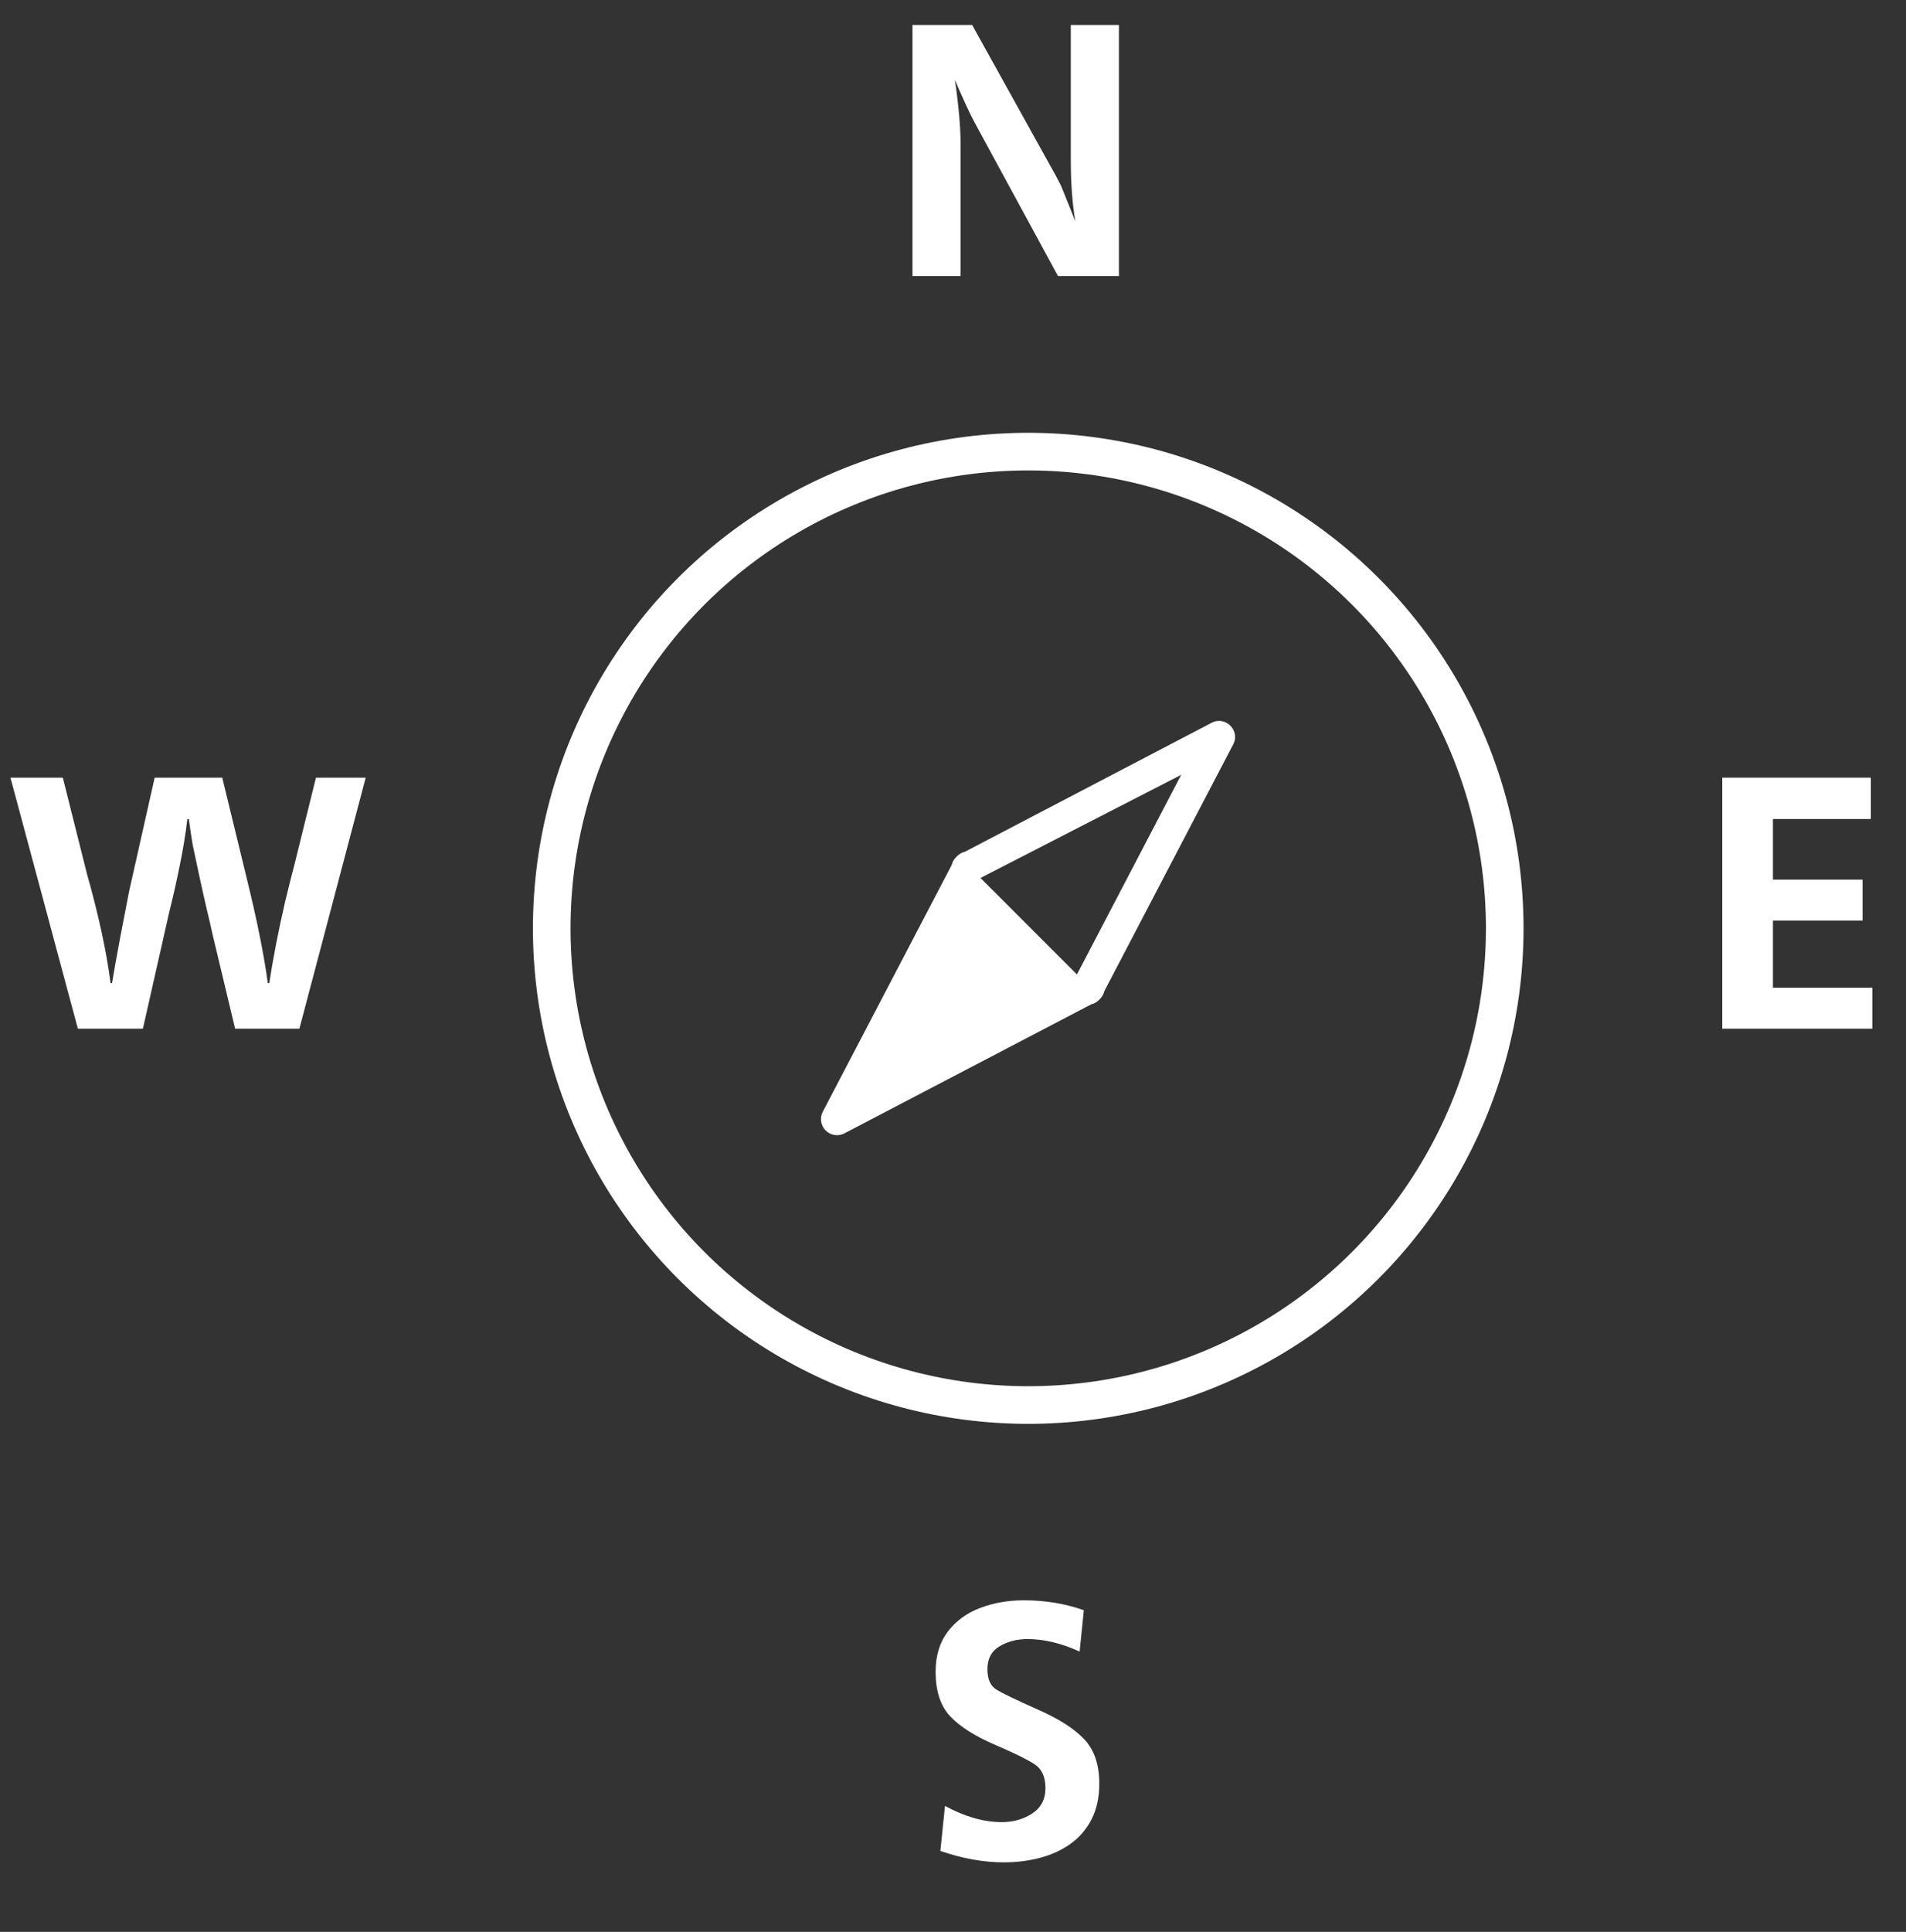 <svg width="76" height="77" viewBox="0 0 76 77" fill="none" xmlns="http://www.w3.org/2000/svg">
<rect x="0" y="0" width="76" height="77" fill="#333333" stroke="none"/>
<circle cx="41" cy="37" r="19" stroke="white" stroke-width="1.5"/>
<path d="M32.917 45.053C33.013 45.151 33.138 45.215 33.273 45.237C33.408 45.259 33.547 45.236 33.668 45.173L43.51 40.031C43.637 40.001 43.751 39.933 43.838 39.837C43.934 39.75 44.001 39.636 44.031 39.51L49.173 29.669C49.462 29.115 48.866 28.519 48.312 28.808L38.471 33.95C38.344 33.98 38.23 34.048 38.143 34.145C38.047 34.231 37.979 34.345 37.95 34.471L32.807 44.312C32.745 44.431 32.722 44.567 32.742 44.7C32.762 44.833 32.823 44.957 32.917 45.053ZM42.942 38.839L41.829 37.726C41.829 37.726 41.462 37.359 41.042 36.939C40.622 36.518 40.255 36.151 40.255 36.151L39.096 34.993L47.1 30.881L42.942 38.839Z" fill="white"/>
<path d="M44.616 11H42.185L38.903 4.958C38.693 4.577 38.417 3.986 38.076 3.185C38.227 4.225 38.303 5.084 38.303 5.763V11H36.384V0.995H38.764L42.126 7.052C42.243 7.267 42.319 7.421 42.353 7.514C42.392 7.606 42.463 7.782 42.565 8.041C42.668 8.3 42.773 8.561 42.88 8.825C42.758 8.126 42.697 7.311 42.697 6.378V0.995H44.616V11Z" fill="white"/>
<path d="M37.497 73.773L37.68 71.978C38.471 72.408 39.226 72.623 39.943 72.623C40.407 72.623 40.812 72.508 41.159 72.279C41.511 72.049 41.687 71.712 41.687 71.268C41.687 70.819 41.538 70.499 41.24 70.309C40.947 70.118 40.412 69.857 39.636 69.525C38.859 69.188 38.276 68.814 37.885 68.404C37.499 67.989 37.307 67.398 37.307 66.632C37.307 65.992 37.468 65.46 37.79 65.035C38.117 64.606 38.547 64.29 39.079 64.09C39.616 63.885 40.2 63.783 40.83 63.783C41.674 63.783 42.47 63.915 43.217 64.178L43.049 65.826C42.321 65.494 41.63 65.328 40.976 65.328C40.546 65.328 40.17 65.426 39.848 65.621C39.531 65.811 39.372 66.114 39.372 66.529C39.372 66.925 39.492 67.196 39.731 67.342C39.97 67.489 40.512 67.75 41.357 68.126C42.206 68.497 42.831 68.895 43.232 69.32C43.632 69.74 43.833 70.331 43.833 71.092C43.833 71.634 43.732 72.103 43.532 72.499C43.332 72.894 43.054 73.221 42.697 73.48C42.346 73.734 41.94 73.922 41.481 74.044C41.027 74.166 40.544 74.227 40.031 74.227C39.221 74.227 38.376 74.076 37.497 73.773Z" fill="white"/>
<path d="M74.657 39.367V41H68.673V30.995H74.598V32.643H70.694V35.06H74.269V36.693H70.694V39.367H74.657Z" fill="white"/>
<path d="M11.938 41H9.375L8.474 37.235C8.42 36.981 8.34 36.632 8.232 36.188C8.13 35.744 8.027 35.285 7.925 34.811C7.822 34.337 7.744 33.969 7.69 33.705C7.642 33.437 7.588 33.083 7.529 32.643H7.471C7.402 33.229 7.302 33.842 7.17 34.481C7.043 35.116 6.904 35.734 6.753 36.334L5.698 41H3.105L0.417 30.995H2.505L3.464 34.818C3.933 36.478 4.248 37.934 4.409 39.184H4.468C4.546 38.71 4.648 38.134 4.775 37.455C4.907 36.772 5.032 36.127 5.149 35.522L6.167 30.995H8.862L9.858 35.089C10.249 36.681 10.523 38.046 10.679 39.184H10.737C10.806 38.73 10.894 38.224 11.001 37.667C11.108 37.111 11.233 36.527 11.374 35.917C11.521 35.307 11.646 34.811 11.748 34.43L12.598 30.995H14.582L11.938 41Z" fill="white"/>
</svg>

